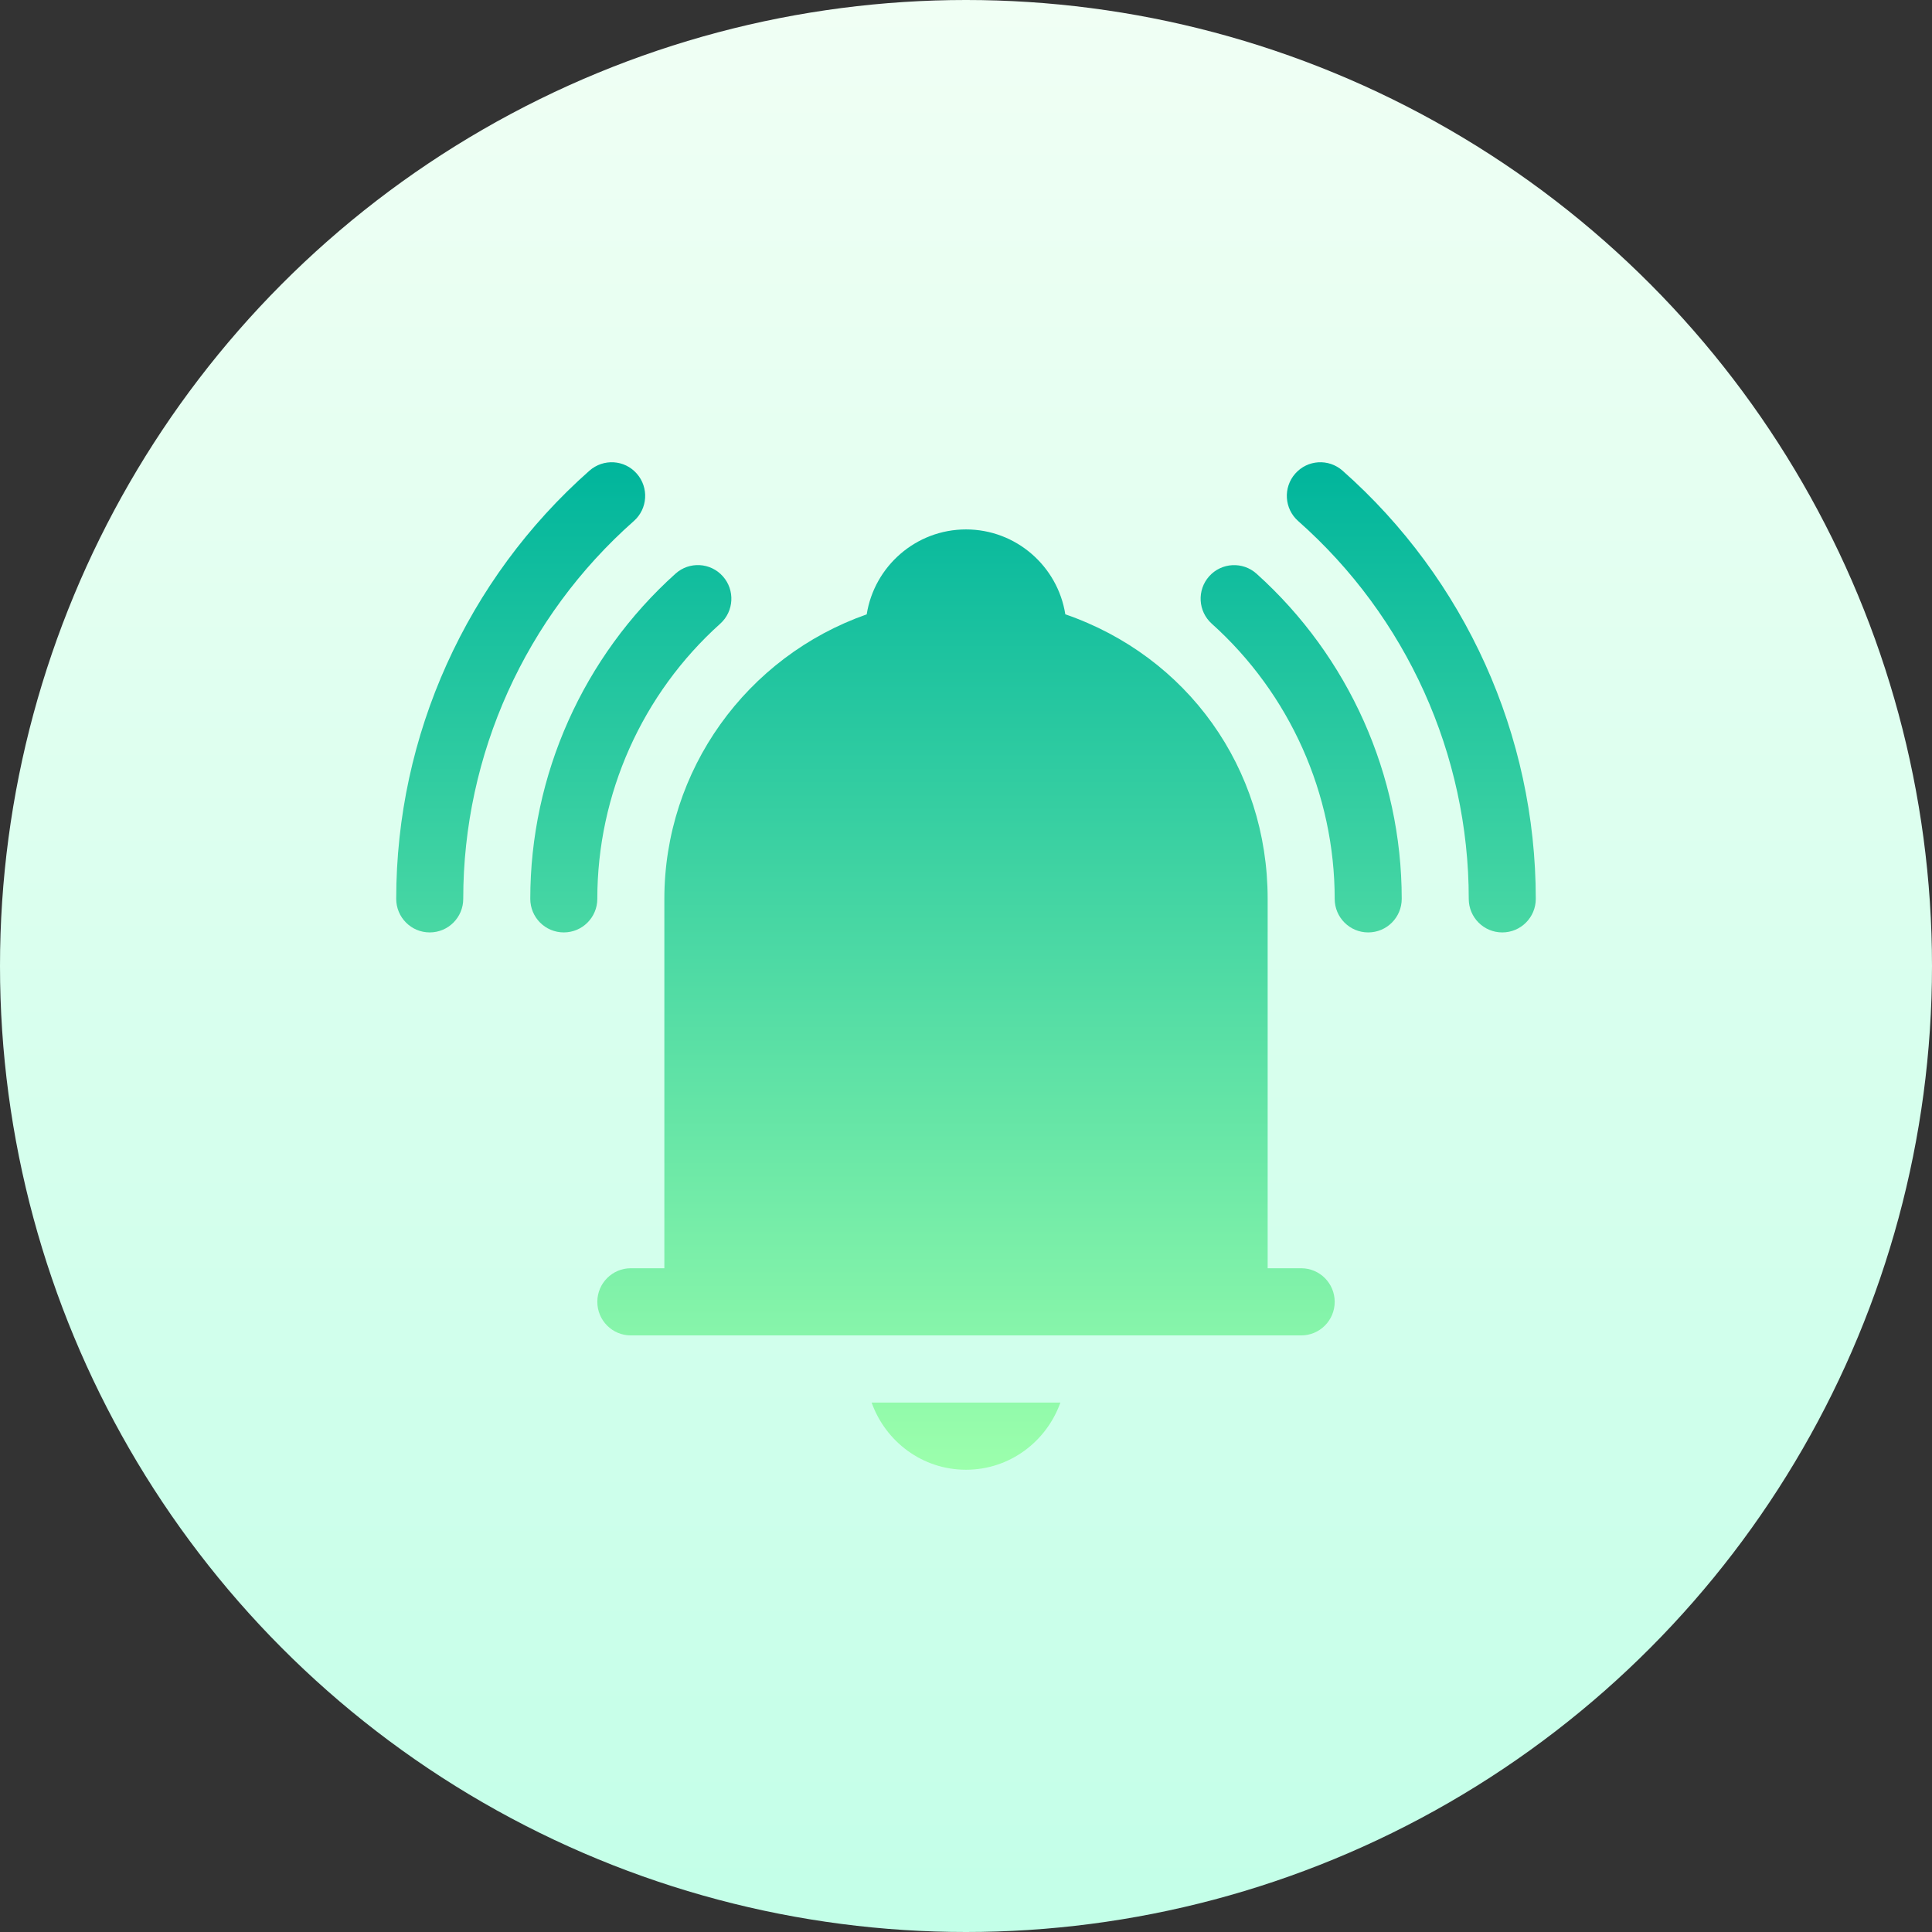 <svg xmlns="http://www.w3.org/2000/svg" xmlns:xlink="http://www.w3.org/1999/xlink" id="Capa_1" enable-background="new 0 0 512 512" height="512" viewBox="0 0 512 512" width="512"><rect x="0" y="0" width="512" height="512" fill="#333333" stroke="none"/><linearGradient id="SVGID_1_" gradientUnits="userSpaceOnUse" x1="256" x2="256" y1="512" y2="0"><stop offset="0" stop-color="#c3ffe8"/><stop offset=".997" stop-color="#f0fff4"/></linearGradient><linearGradient id="SVGID_2_" gradientUnits="userSpaceOnUse" x1="256" x2="256" y1="389.5" y2="122.5"><stop offset="0" stop-color="#9cffac"/><stop offset="1" stop-color="#00b59c"/></linearGradient><g><g><circle cx="256" cy="256" fill="url(#SVGID_1_)" r="256"/></g><g><g><path d="m167.975 138.079c3.678-3.25 4.025-8.874.781-12.559-3.244-3.703-8.83-4.042-12.543-.791-32.546 28.777-51.213 70.13-51.213 113.473 0 4.919 3.973 8.9 8.882 8.9s8.882-3.981 8.882-8.9c.001-38.233 16.482-74.727 45.211-100.123zm187.813-13.35c-3.695-3.251-9.281-2.912-12.543.791-3.244 3.685-2.897 9.308.781 12.559 28.729 25.396 45.21 61.891 45.21 100.124 0 4.919 3.973 8.9 8.882 8.9s8.882-3.981 8.882-8.9c0-43.344-18.667-84.697-51.212-113.474zm-164.914 40.554c3.643-3.277 3.955-8.9.677-12.568-3.279-3.677-8.917-3.963-12.543-.678-24.444 21.963-38.479 53.373-38.479 86.165 0 4.919 3.973 8.9 8.882 8.9 4.91 0 8.883-3.981 8.883-8.9 0-27.742 11.866-54.32 32.58-72.919zm142.118-13.246c-3.643-3.268-9.264-2.981-12.543.678-3.279 3.668-2.967 9.291.677 12.568 20.714 18.599 32.58 45.177 32.58 72.92 0 4.919 3.973 8.9 8.883 8.9 4.909 0 8.882-3.981 8.882-8.9 0-32.793-14.035-64.203-38.479-86.166zm11.831 184.064h-8.882v-97.898c0-34.678-21.286-64.22-53.624-75.406-2.012-12.733-13.046-22.493-26.317-22.493s-24.305 9.778-26.317 22.51c-31.886 11.194-53.624 41.318-53.624 75.388v97.898h-8.882c-4.91 0-8.882 3.981-8.882 8.9s3.973 8.9 8.882 8.9h177.647c4.91 0 8.882-3.981 8.882-8.9s-3.973-8.899-8.883-8.899zm-88.823 53.399c11.565 0 21.332-7.463 25.011-17.8h-50.021c3.678 10.337 13.445 17.8 25.01 17.8z" fill="url(#SVGID_2_)"/></g></g></g></svg>